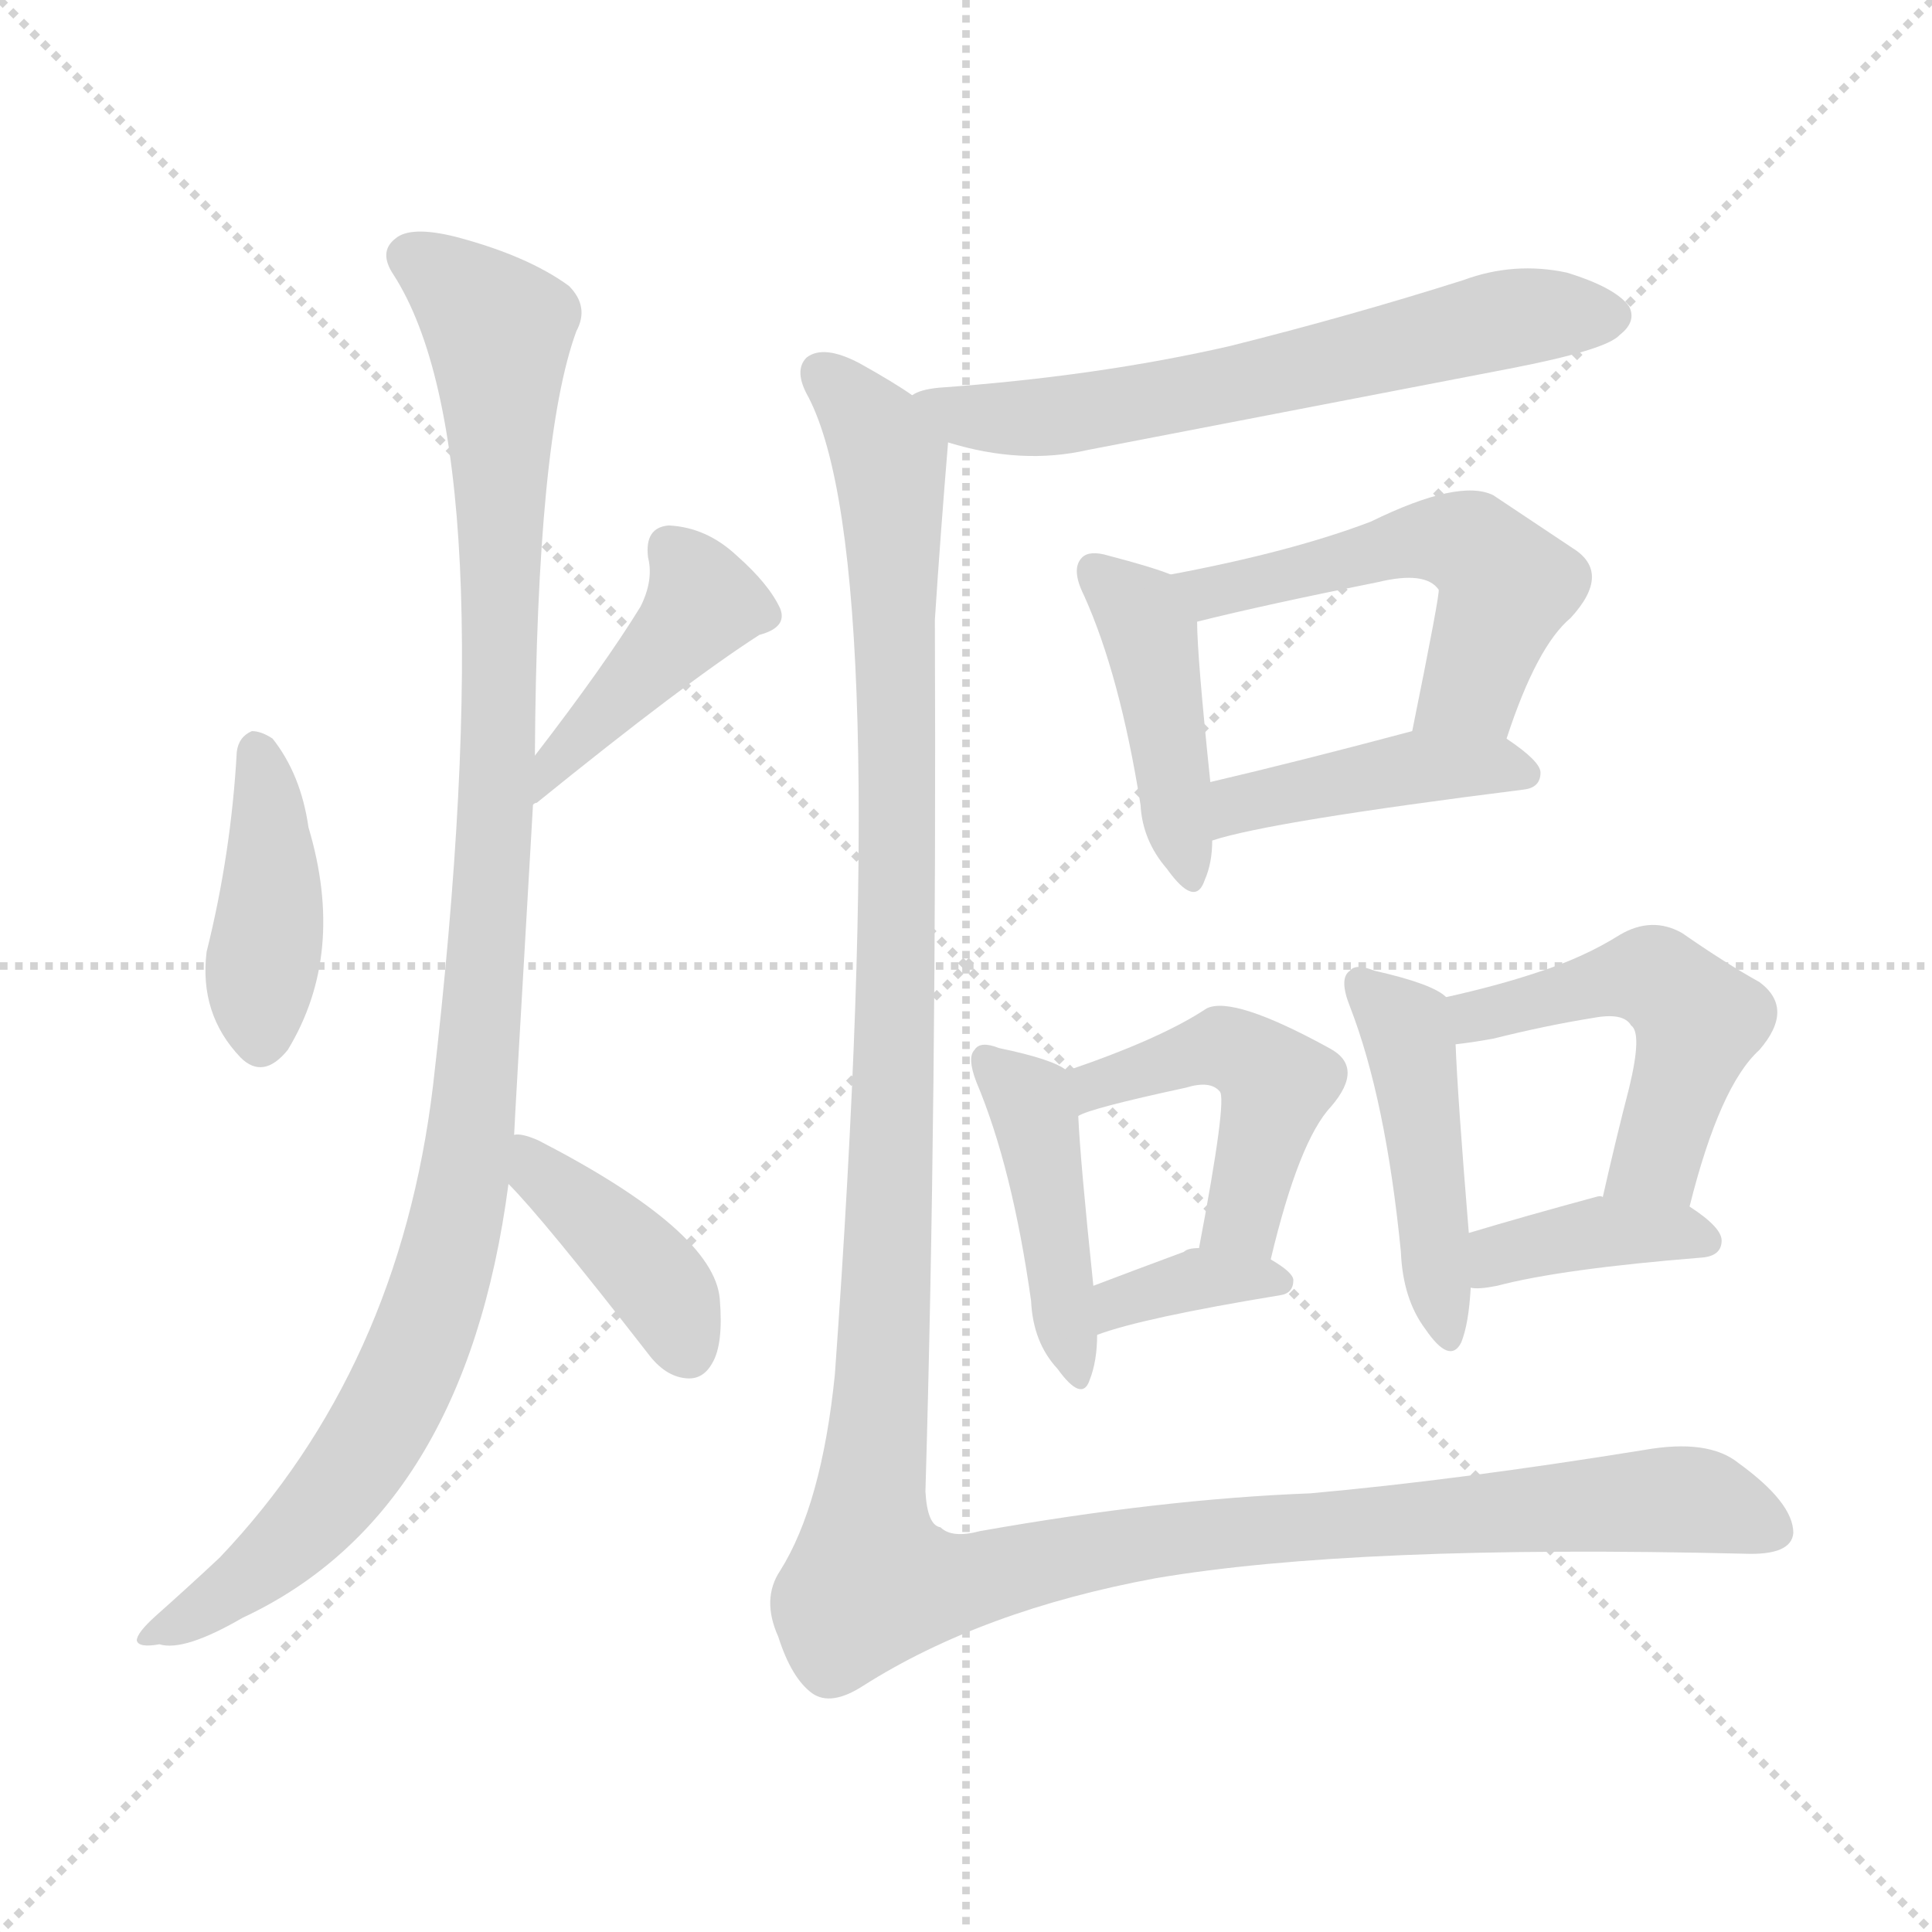 <svg version="1.1" viewBox="0 0 1024 1024" xmlns="http://www.w3.org/2000/svg">
  <g stroke="lightgray" stroke-dasharray="1,1" stroke-width="1" transform="scale(4, 4)">
    <line x1="0" y1="0" x2="256" y2="256"></line>
    <line x1="256" y1="0" x2="0" y2="256"></line>
    <line x1="128" y1="0" x2="128" y2="256"></line>
    <line x1="0" y1="128" x2="256" y2="128"></line>
  </g>
<g transform="scale(1, -1) translate(0, -900)">
   <style type="text/css">
    @keyframes keyframes0 {
      from {
       stroke: blue;
       stroke-dashoffset: 410;
       stroke-width: 128;
       }
       57% {
       animation-timing-function: step-end;
       stroke: blue;
       stroke-dashoffset: 0;
       stroke-width: 128;
       }
       to {
       stroke: black;
       stroke-width: 1024;
       }
       }
       #make-me-a-hanzi-animation-0 {
         animation: keyframes0 0.584s both;
         animation-delay: 0s;
         animation-timing-function: linear;
       }
    @keyframes keyframes1 {
      from {
       stroke: blue;
       stroke-dashoffset: 419;
       stroke-width: 128;
       }
       58% {
       animation-timing-function: step-end;
       stroke: blue;
       stroke-dashoffset: 0;
       stroke-width: 128;
       }
       to {
       stroke: black;
       stroke-width: 1024;
       }
       }
       #make-me-a-hanzi-animation-1 {
         animation: keyframes1 0.591s both;
         animation-delay: 0.584s;
         animation-timing-function: linear;
       }
    @keyframes keyframes2 {
      from {
       stroke: blue;
       stroke-dashoffset: 1075;
       stroke-width: 128;
       }
       78% {
       animation-timing-function: step-end;
       stroke: blue;
       stroke-dashoffset: 0;
       stroke-width: 128;
       }
       to {
       stroke: black;
       stroke-width: 1024;
       }
       }
       #make-me-a-hanzi-animation-2 {
         animation: keyframes2 1.125s both;
         animation-delay: 1.175s;
         animation-timing-function: linear;
       }
    @keyframes keyframes3 {
      from {
       stroke: blue;
       stroke-dashoffset: 398;
       stroke-width: 128;
       }
       56% {
       animation-timing-function: step-end;
       stroke: blue;
       stroke-dashoffset: 0;
       stroke-width: 128;
       }
       to {
       stroke: black;
       stroke-width: 1024;
       }
       }
       #make-me-a-hanzi-animation-3 {
         animation: keyframes3 0.574s both;
         animation-delay: 2.299s;
         animation-timing-function: linear;
       }
    @keyframes keyframes4 {
      from {
       stroke: blue;
       stroke-dashoffset: 624;
       stroke-width: 128;
       }
       67% {
       animation-timing-function: step-end;
       stroke: blue;
       stroke-dashoffset: 0;
       stroke-width: 128;
       }
       to {
       stroke: black;
       stroke-width: 1024;
       }
       }
       #make-me-a-hanzi-animation-4 {
         animation: keyframes4 0.758s both;
         animation-delay: 2.873s;
         animation-timing-function: linear;
       }
    @keyframes keyframes5 {
      from {
       stroke: blue;
       stroke-dashoffset: 427;
       stroke-width: 128;
       }
       58% {
       animation-timing-function: step-end;
       stroke: blue;
       stroke-dashoffset: 0;
       stroke-width: 128;
       }
       to {
       stroke: black;
       stroke-width: 1024;
       }
       }
       #make-me-a-hanzi-animation-5 {
         animation: keyframes5 0.597s both;
         animation-delay: 3.631s;
         animation-timing-function: linear;
       }
    @keyframes keyframes6 {
      from {
       stroke: blue;
       stroke-dashoffset: 523;
       stroke-width: 128;
       }
       63% {
       animation-timing-function: step-end;
       stroke: blue;
       stroke-dashoffset: 0;
       stroke-width: 128;
       }
       to {
       stroke: black;
       stroke-width: 1024;
       }
       }
       #make-me-a-hanzi-animation-6 {
         animation: keyframes6 0.676s both;
         animation-delay: 4.229s;
         animation-timing-function: linear;
       }
    @keyframes keyframes7 {
      from {
       stroke: blue;
       stroke-dashoffset: 426;
       stroke-width: 128;
       }
       58% {
       animation-timing-function: step-end;
       stroke: blue;
       stroke-dashoffset: 0;
       stroke-width: 128;
       }
       to {
       stroke: black;
       stroke-width: 1024;
       }
       }
       #make-me-a-hanzi-animation-7 {
         animation: keyframes7 0.597s both;
         animation-delay: 4.904s;
         animation-timing-function: linear;
       }
    @keyframes keyframes8 {
      from {
       stroke: blue;
       stroke-dashoffset: 433;
       stroke-width: 128;
       }
       58% {
       animation-timing-function: step-end;
       stroke: blue;
       stroke-dashoffset: 0;
       stroke-width: 128;
       }
       to {
       stroke: black;
       stroke-width: 1024;
       }
       }
       #make-me-a-hanzi-animation-8 {
         animation: keyframes8 0.602s both;
         animation-delay: 5.501s;
         animation-timing-function: linear;
       }
    @keyframes keyframes9 {
      from {
       stroke: blue;
       stroke-dashoffset: 463;
       stroke-width: 128;
       }
       60% {
       animation-timing-function: step-end;
       stroke: blue;
       stroke-dashoffset: 0;
       stroke-width: 128;
       }
       to {
       stroke: black;
       stroke-width: 1024;
       }
       }
       #make-me-a-hanzi-animation-9 {
         animation: keyframes9 0.627s both;
         animation-delay: 6.103s;
         animation-timing-function: linear;
       }
    @keyframes keyframes10 {
      from {
       stroke: blue;
       stroke-dashoffset: 357;
       stroke-width: 128;
       }
       54% {
       animation-timing-function: step-end;
       stroke: blue;
       stroke-dashoffset: 0;
       stroke-width: 128;
       }
       to {
       stroke: black;
       stroke-width: 1024;
       }
       }
       #make-me-a-hanzi-animation-10 {
         animation: keyframes10 0.541s both;
         animation-delay: 6.73s;
         animation-timing-function: linear;
       }
    @keyframes keyframes11 {
      from {
       stroke: blue;
       stroke-dashoffset: 450;
       stroke-width: 128;
       }
       59% {
       animation-timing-function: step-end;
       stroke: blue;
       stroke-dashoffset: 0;
       stroke-width: 128;
       }
       to {
       stroke: black;
       stroke-width: 1024;
       }
       }
       #make-me-a-hanzi-animation-11 {
         animation: keyframes11 0.616s both;
         animation-delay: 7.271s;
         animation-timing-function: linear;
       }
    @keyframes keyframes12 {
      from {
       stroke: blue;
       stroke-dashoffset: 495;
       stroke-width: 128;
       }
       62% {
       animation-timing-function: step-end;
       stroke: blue;
       stroke-dashoffset: 0;
       stroke-width: 128;
       }
       to {
       stroke: black;
       stroke-width: 1024;
       }
       }
       #make-me-a-hanzi-animation-12 {
         animation: keyframes12 0.653s both;
         animation-delay: 7.887s;
         animation-timing-function: linear;
       }
    @keyframes keyframes13 {
      from {
       stroke: blue;
       stroke-dashoffset: 379;
       stroke-width: 128;
       }
       55% {
       animation-timing-function: step-end;
       stroke: blue;
       stroke-dashoffset: 0;
       stroke-width: 128;
       }
       to {
       stroke: black;
       stroke-width: 1024;
       }
       }
       #make-me-a-hanzi-animation-13 {
         animation: keyframes13 0.558s both;
         animation-delay: 8.54s;
         animation-timing-function: linear;
       }
    @keyframes keyframes14 {
      from {
       stroke: blue;
       stroke-dashoffset: 1390;
       stroke-width: 128;
       }
       82% {
       animation-timing-function: step-end;
       stroke: blue;
       stroke-dashoffset: 0;
       stroke-width: 128;
       }
       to {
       stroke: black;
       stroke-width: 1024;
       }
       }
       #make-me-a-hanzi-animation-14 {
         animation: keyframes14 1.381s both;
         animation-delay: 9.098s;
         animation-timing-function: linear;
       }
</style>
<path d="M 125.5 501.5 Q 122.5 447.5 109.5 395.5 Q 105.5 362.5 127.5 339.5 Q 139.5 327.5 152.5 343.5 Q 183.5 394.5 163.5 461.5 Q 159.5 489.5 144.5 508.5 Q 138.5 512.5 133.5 512.5 Q 126.5 509.5 125.5 501.5 Z" fill="lightgray"></path> 
<path d="M 282.5 473.5 Q 283.5 474.5 284.5 474.5 Q 363.5 538.5 402.5 563.5 Q 417.5 567.5 413.5 577.5 Q 407.5 590.5 390.5 605.5 Q 374.5 620.5 354.5 621.5 Q 341.5 620.5 343.5 604.5 Q 346.5 592.5 339.5 578.5 Q 320.5 547.5 283.5 499.5 C 265.5 475.5 257.5 456.5 282.5 473.5 Z" fill="lightgray"></path> 
<path d="M 272.5 298.5 Q 272.5 301.5 282.5 473.5 L 283.5 499.5 Q 284.5 667.5 305.5 724.5 Q 312.5 737.5 301.5 748.5 Q 279.5 764.5 241.5 774.5 Q 217.5 780.5 209.5 773.5 Q 200.5 766.5 208.5 754.5 Q 268.5 661.5 229.5 324.5 Q 211.5 174.5 116.5 74.5 Q 100.5 59.5 82.5 43.5 Q 72.5 34.5 72.5 30.5 Q 73.5 26.5 84.5 28.5 Q 97.5 24.5 128.5 42.5 Q 246.5 97.5 269.5 272.5 L 272.5 298.5 Z" fill="lightgray"></path> 
<path d="M 269.5 272.5 Q 287.5 254.5 343.5 182.5 Q 352.5 170.5 363.5 169.5 Q 372.5 168.5 377.5 177.5 Q 383.5 187.5 381.5 211.5 Q 378.5 247.5 285.5 295.5 Q 276.5 299.5 272.5 298.5 C 242.5 300.5 248.5 294.5 269.5 272.5 Z" fill="lightgray"></path> 
<path d="M 502.5 665.5 Q 541.5 653.5 576.5 661.5 Q 685.5 682.5 799.5 704.5 Q 851.5 714.5 858.5 722.5 Q 867.5 729.5 863.5 737.5 Q 856.5 747.5 830.5 755.5 Q 802.5 761.5 775.5 751.5 Q 715.5 732.5 651.5 716.5 Q 581.5 700.5 497.5 694.5 Q 487.5 693.5 483.5 690.5 C 454.5 681.5 473.5 673.5 502.5 665.5 Z" fill="lightgray"></path> 
<path d="M 620.5 595.5 Q 610.5 599.5 587.5 605.5 Q 577.5 608.5 573.5 604.5 Q 567.5 598.5 574.5 584.5 Q 593.5 542.5 604.5 473.5 Q 605.5 454.5 618.5 439.5 Q 633.5 418.5 638.5 433.5 Q 642.5 442.5 642.5 454.5 L 641.5 485.5 Q 634.5 552.5 634.5 570.5 C 634.5 590.5 634.5 590.5 620.5 595.5 Z" fill="lightgray"></path> 
<path d="M 798.5 508.5 Q 814.5 557.5 832.5 572.5 Q 854.5 596.5 833.5 609.5 Q 815.5 621.5 791.5 637.5 Q 773.5 646.5 726.5 623.5 Q 684.5 607.5 620.5 595.5 C 591.5 589.5 605.5 563.5 634.5 570.5 Q 670.5 579.5 730.5 591.5 Q 755.5 597.5 762.5 587.5 Q 763.5 586.5 748.5 512.5 C 742.5 483.5 788.5 480.5 798.5 508.5 Z" fill="lightgray"></path> 
<path d="M 642.5 454.5 Q 672.5 464.5 807.5 481.5 Q 816.5 482.5 816.5 490.5 Q 816.5 496.5 798.5 508.5 C 780.5 521.5 777.5 520.5 748.5 512.5 Q 688.5 496.5 641.5 485.5 C 612.5 478.5 613.5 445.5 642.5 454.5 Z" fill="lightgray"></path> 
<path d="M 565.5 332.5 Q 558.5 338.5 529.5 344.5 Q 519.5 348.5 516.5 343.5 Q 512.5 339.5 517.5 326.5 Q 536.5 281.5 546.5 210.5 Q 547.5 188.5 560.5 174.5 Q 573.5 156.5 577.5 168.5 Q 581.5 178.5 581.5 192.5 L 579.5 218.5 Q 572.5 285.5 571.5 308.5 C 570.5 329.5 570.5 329.5 565.5 332.5 Z" fill="lightgray"></path> 
<path d="M 673.5 232.5 Q 688.5 295.5 705.5 313.5 Q 723.5 334.5 704.5 344.5 Q 653.5 372.5 639.5 365.5 Q 615.5 349.5 565.5 332.5 C 537.5 322.5 543.5 297.5 571.5 308.5 Q 577.5 312.5 628.5 323.5 Q 641.5 327.5 646.5 321.5 Q 650.5 317.5 635.5 238.5 C 629.5 209.5 666.5 203.5 673.5 232.5 Z" fill="lightgray"></path> 
<path d="M 581.5 192.5 Q 605.5 201.5 678.5 213.5 Q 685.5 214.5 685.5 221.5 Q 685.5 225.5 673.5 232.5 L 635.5 238.5 Q 629.5 238.5 627.5 236.5 Q 600.5 226.5 579.5 218.5 C 551.5 207.5 553.5 182.5 581.5 192.5 Z" fill="lightgray"></path> 
<path d="M 766.5 371.5 Q 759.5 378.5 728.5 385.5 Q 718.5 389.5 715.5 385.5 Q 709.5 381.5 715.5 366.5 Q 734.5 317.5 742.5 236.5 Q 743.5 211.5 755.5 195.5 Q 768.5 176.5 774.5 188.5 Q 778.5 198.5 779.5 217.5 L 778.5 246.5 Q 772.5 319.5 771.5 346.5 C 770.5 368.5 770.5 368.5 766.5 371.5 Z" fill="lightgray"></path> 
<path d="M 895.5 260.5 Q 911.5 324.5 932.5 343.5 Q 951.5 365.5 932.5 379.5 Q 914.5 389.5 891.5 405.5 Q 875.5 414.5 858.5 404.5 Q 839.5 392.5 814.5 384.5 Q 793.5 377.5 766.5 371.5 C 737.5 364.5 741.5 342.5 771.5 346.5 Q 780.5 347.5 791.5 349.5 Q 819.5 356.5 844.5 360.5 Q 860.5 363.5 864.5 356.5 Q 870.5 352.5 863.5 323.5 Q 856.5 296.5 849.5 265.5 C 842.5 236.5 887.5 231.5 895.5 260.5 Z" fill="lightgray"></path> 
<path d="M 779.5 217.5 Q 783.5 216.5 793.5 218.5 Q 827.5 227.5 902.5 233.5 Q 912.5 234.5 912.5 242.5 Q 912.5 249.5 895.5 260.5 C 886.5 266.5 879.5 266.5 849.5 265.5 Q 848.5 266.5 845.5 265.5 Q 808.5 255.5 778.5 246.5 C 749.5 237.5 749.5 219.5 779.5 217.5 Z" fill="lightgray"></path> 
<path d="M 483.5 690.5 Q 473.5 697.5 455.5 707.5 Q 436.5 717.5 427.5 710.5 Q 420.5 703.5 428.5 689.5 Q 473.5 602.5 442.5 171.5 Q 435.5 102.5 413.5 67.5 Q 403.5 52.5 412.5 32.5 Q 419.5 10.5 430.5 2.5 Q 440.5 -4.5 457.5 6.5 Q 520.5 46.5 612.5 63.5 Q 718.5 81.5 924.5 76.5 Q 949.5 75.5 950.5 87.5 Q 950.5 103.5 921.5 124.5 Q 905.5 137.5 871.5 131.5 Q 772.5 115.5 694.5 108.5 Q 615.5 105.5 519.5 88.5 Q 504.5 84.5 498.5 90.5 Q 491.5 91.5 490.5 109.5 Q 496.5 313.5 495.5 571.5 Q 498.5 617.5 502.5 665.5 C 503.5 678.5 503.5 678.5 483.5 690.5 Z" fill="lightgray"></path> 
      <clipPath id="make-me-a-hanzi-clip-0">
      <path d="M 125.5 501.5 Q 122.5 447.5 109.5 395.5 Q 105.5 362.5 127.5 339.5 Q 139.5 327.5 152.5 343.5 Q 183.5 394.5 163.5 461.5 Q 159.5 489.5 144.5 508.5 Q 138.5 512.5 133.5 512.5 Q 126.5 509.5 125.5 501.5 Z" fill="lightgray"></path>
      </clipPath>
      <path clip-path="url(#make-me-a-hanzi-clip-0)" d="M 136.5 502.5 L 144.5 432.5 L 138.5 349.5 " fill="none" id="make-me-a-hanzi-animation-0" stroke-dasharray="282 564" stroke-linecap="round"></path>

      <clipPath id="make-me-a-hanzi-clip-1">
      <path d="M 282.5 473.5 Q 283.5 474.5 284.5 474.5 Q 363.5 538.5 402.5 563.5 Q 417.5 567.5 413.5 577.5 Q 407.5 590.5 390.5 605.5 Q 374.5 620.5 354.5 621.5 Q 341.5 620.5 343.5 604.5 Q 346.5 592.5 339.5 578.5 Q 320.5 547.5 283.5 499.5 C 265.5 475.5 257.5 456.5 282.5 473.5 Z" fill="lightgray"></path>
      </clipPath>
      <path clip-path="url(#make-me-a-hanzi-clip-1)" d="M 355.5 609.5 L 372.5 580.5 L 296.5 499.5 L 291.5 481.5 " fill="none" id="make-me-a-hanzi-animation-1" stroke-dasharray="291 582" stroke-linecap="round"></path>

      <clipPath id="make-me-a-hanzi-clip-2">
      <path d="M 272.5 298.5 Q 272.5 301.5 282.5 473.5 L 283.5 499.5 Q 284.5 667.5 305.5 724.5 Q 312.5 737.5 301.5 748.5 Q 279.5 764.5 241.5 774.5 Q 217.5 780.5 209.5 773.5 Q 200.5 766.5 208.5 754.5 Q 268.5 661.5 229.5 324.5 Q 211.5 174.5 116.5 74.5 Q 100.5 59.5 82.5 43.5 Q 72.5 34.5 72.5 30.5 Q 73.5 26.5 84.5 28.5 Q 97.5 24.5 128.5 42.5 Q 246.5 97.5 269.5 272.5 L 272.5 298.5 Z" fill="lightgray"></path>
      </clipPath>
      <path clip-path="url(#make-me-a-hanzi-clip-2)" d="M 217.5 763.5 L 264.5 722.5 L 264.5 459.5 L 243.5 262.5 L 225.5 196.5 L 192.5 129.5 L 168.5 97.5 L 127.5 60.5 L 78.5 30.5 " fill="none" id="make-me-a-hanzi-animation-2" stroke-dasharray="947 1894" stroke-linecap="round"></path>

      <clipPath id="make-me-a-hanzi-clip-3">
      <path d="M 269.5 272.5 Q 287.5 254.5 343.5 182.5 Q 352.5 170.5 363.5 169.5 Q 372.5 168.5 377.5 177.5 Q 383.5 187.5 381.5 211.5 Q 378.5 247.5 285.5 295.5 Q 276.5 299.5 272.5 298.5 C 242.5 300.5 248.5 294.5 269.5 272.5 Z" fill="lightgray"></path>
      </clipPath>
      <path clip-path="url(#make-me-a-hanzi-clip-3)" d="M 277.5 291.5 L 349.5 218.5 L 365.5 182.5 " fill="none" id="make-me-a-hanzi-animation-3" stroke-dasharray="270 540" stroke-linecap="round"></path>

      <clipPath id="make-me-a-hanzi-clip-4">
      <path d="M 502.5 665.5 Q 541.5 653.5 576.5 661.5 Q 685.5 682.5 799.5 704.5 Q 851.5 714.5 858.5 722.5 Q 867.5 729.5 863.5 737.5 Q 856.5 747.5 830.5 755.5 Q 802.5 761.5 775.5 751.5 Q 715.5 732.5 651.5 716.5 Q 581.5 700.5 497.5 694.5 Q 487.5 693.5 483.5 690.5 C 454.5 681.5 473.5 673.5 502.5 665.5 Z" fill="lightgray"></path>
      </clipPath>
      <path clip-path="url(#make-me-a-hanzi-clip-4)" d="M 492.5 687.5 L 514.5 678.5 L 566.5 679.5 L 799.5 731.5 L 852.5 732.5 " fill="none" id="make-me-a-hanzi-animation-4" stroke-dasharray="496 992" stroke-linecap="round"></path>

      <clipPath id="make-me-a-hanzi-clip-5">
      <path d="M 620.5 595.5 Q 610.5 599.5 587.5 605.5 Q 577.5 608.5 573.5 604.5 Q 567.5 598.5 574.5 584.5 Q 593.5 542.5 604.5 473.5 Q 605.5 454.5 618.5 439.5 Q 633.5 418.5 638.5 433.5 Q 642.5 442.5 642.5 454.5 L 641.5 485.5 Q 634.5 552.5 634.5 570.5 C 634.5 590.5 634.5 590.5 620.5 595.5 Z" fill="lightgray"></path>
      </clipPath>
      <path clip-path="url(#make-me-a-hanzi-clip-5)" d="M 581.5 597.5 L 609.5 563.5 L 628.5 437.5 " fill="none" id="make-me-a-hanzi-animation-5" stroke-dasharray="299 598" stroke-linecap="round"></path>

      <clipPath id="make-me-a-hanzi-clip-6">
      <path d="M 798.5 508.5 Q 814.5 557.5 832.5 572.5 Q 854.5 596.5 833.5 609.5 Q 815.5 621.5 791.5 637.5 Q 773.5 646.5 726.5 623.5 Q 684.5 607.5 620.5 595.5 C 591.5 589.5 605.5 563.5 634.5 570.5 Q 670.5 579.5 730.5 591.5 Q 755.5 597.5 762.5 587.5 Q 763.5 586.5 748.5 512.5 C 742.5 483.5 788.5 480.5 798.5 508.5 Z" fill="lightgray"></path>
      </clipPath>
      <path clip-path="url(#make-me-a-hanzi-clip-6)" d="M 630.5 592.5 L 640.5 585.5 L 742.5 612.5 L 781.5 609.5 L 798.5 589.5 L 795.5 578.5 L 780.5 536.5 L 755.5 524.5 " fill="none" id="make-me-a-hanzi-animation-6" stroke-dasharray="395 790" stroke-linecap="round"></path>

      <clipPath id="make-me-a-hanzi-clip-7">
      <path d="M 642.5 454.5 Q 672.5 464.5 807.5 481.5 Q 816.5 482.5 816.5 490.5 Q 816.5 496.5 798.5 508.5 C 780.5 521.5 777.5 520.5 748.5 512.5 Q 688.5 496.5 641.5 485.5 C 612.5 478.5 613.5 445.5 642.5 454.5 Z" fill="lightgray"></path>
      </clipPath>
      <path clip-path="url(#make-me-a-hanzi-clip-7)" d="M 643.5 462.5 L 665.5 476.5 L 744.5 492.5 L 807.5 490.5 " fill="none" id="make-me-a-hanzi-animation-7" stroke-dasharray="298 596" stroke-linecap="round"></path>

      <clipPath id="make-me-a-hanzi-clip-8">
      <path d="M 565.5 332.5 Q 558.5 338.5 529.5 344.5 Q 519.5 348.5 516.5 343.5 Q 512.5 339.5 517.5 326.5 Q 536.5 281.5 546.5 210.5 Q 547.5 188.5 560.5 174.5 Q 573.5 156.5 577.5 168.5 Q 581.5 178.5 581.5 192.5 L 579.5 218.5 Q 572.5 285.5 571.5 308.5 C 570.5 329.5 570.5 329.5 565.5 332.5 Z" fill="lightgray"></path>
      </clipPath>
      <path clip-path="url(#make-me-a-hanzi-clip-8)" d="M 523.5 338.5 L 548.5 309.5 L 569.5 172.5 " fill="none" id="make-me-a-hanzi-animation-8" stroke-dasharray="305 610" stroke-linecap="round"></path>

      <clipPath id="make-me-a-hanzi-clip-9">
      <path d="M 673.5 232.5 Q 688.5 295.5 705.5 313.5 Q 723.5 334.5 704.5 344.5 Q 653.5 372.5 639.5 365.5 Q 615.5 349.5 565.5 332.5 C 537.5 322.5 543.5 297.5 571.5 308.5 Q 577.5 312.5 628.5 323.5 Q 641.5 327.5 646.5 321.5 Q 650.5 317.5 635.5 238.5 C 629.5 209.5 666.5 203.5 673.5 232.5 Z" fill="lightgray"></path>
      </clipPath>
      <path clip-path="url(#make-me-a-hanzi-clip-9)" d="M 572.5 315.5 L 580.5 324.5 L 633.5 342.5 L 648.5 345.5 L 667.5 335.5 L 676.5 325.5 L 661.5 266.5 L 657.5 253.5 L 643.5 249.5 " fill="none" id="make-me-a-hanzi-animation-9" stroke-dasharray="335 670" stroke-linecap="round"></path>

      <clipPath id="make-me-a-hanzi-clip-10">
      <path d="M 581.5 192.5 Q 605.5 201.5 678.5 213.5 Q 685.5 214.5 685.5 221.5 Q 685.5 225.5 673.5 232.5 L 635.5 238.5 Q 629.5 238.5 627.5 236.5 Q 600.5 226.5 579.5 218.5 C 551.5 207.5 553.5 182.5 581.5 192.5 Z" fill="lightgray"></path>
      </clipPath>
      <path clip-path="url(#make-me-a-hanzi-clip-10)" d="M 583.5 199.5 L 600.5 212.5 L 635.5 222.5 L 678.5 220.5 " fill="none" id="make-me-a-hanzi-animation-10" stroke-dasharray="229 458" stroke-linecap="round"></path>

      <clipPath id="make-me-a-hanzi-clip-11">
      <path d="M 766.5 371.5 Q 759.5 378.5 728.5 385.5 Q 718.5 389.5 715.5 385.5 Q 709.5 381.5 715.5 366.5 Q 734.5 317.5 742.5 236.5 Q 743.5 211.5 755.5 195.5 Q 768.5 176.5 774.5 188.5 Q 778.5 198.5 779.5 217.5 L 778.5 246.5 Q 772.5 319.5 771.5 346.5 C 770.5 368.5 770.5 368.5 766.5 371.5 Z" fill="lightgray"></path>
      </clipPath>
      <path clip-path="url(#make-me-a-hanzi-clip-11)" d="M 722.5 378.5 L 747.5 348.5 L 766.5 194.5 " fill="none" id="make-me-a-hanzi-animation-11" stroke-dasharray="322 644" stroke-linecap="round"></path>

      <clipPath id="make-me-a-hanzi-clip-12">
      <path d="M 895.5 260.5 Q 911.5 324.5 932.5 343.5 Q 951.5 365.5 932.5 379.5 Q 914.5 389.5 891.5 405.5 Q 875.5 414.5 858.5 404.5 Q 839.5 392.5 814.5 384.5 Q 793.5 377.5 766.5 371.5 C 737.5 364.5 741.5 342.5 771.5 346.5 Q 780.5 347.5 791.5 349.5 Q 819.5 356.5 844.5 360.5 Q 860.5 363.5 864.5 356.5 Q 870.5 352.5 863.5 323.5 Q 856.5 296.5 849.5 265.5 C 842.5 236.5 887.5 231.5 895.5 260.5 Z" fill="lightgray"></path>
      </clipPath>
      <path clip-path="url(#make-me-a-hanzi-clip-12)" d="M 775.5 353.5 L 789.5 363.5 L 864.5 382.5 L 881.5 378.5 L 900.5 359.5 L 881.5 296.5 L 857.5 271.5 " fill="none" id="make-me-a-hanzi-animation-12" stroke-dasharray="367 734" stroke-linecap="round"></path>

      <clipPath id="make-me-a-hanzi-clip-13">
      <path d="M 779.5 217.5 Q 783.5 216.5 793.5 218.5 Q 827.5 227.5 902.5 233.5 Q 912.5 234.5 912.5 242.5 Q 912.5 249.5 895.5 260.5 C 886.5 266.5 879.5 266.5 849.5 265.5 Q 848.5 266.5 845.5 265.5 Q 808.5 255.5 778.5 246.5 C 749.5 237.5 749.5 219.5 779.5 217.5 Z" fill="lightgray"></path>
      </clipPath>
      <path clip-path="url(#make-me-a-hanzi-clip-13)" d="M 786.5 224.5 L 801.5 237.5 L 842.5 246.5 L 903.5 242.5 " fill="none" id="make-me-a-hanzi-animation-13" stroke-dasharray="251 502" stroke-linecap="round"></path>

      <clipPath id="make-me-a-hanzi-clip-14">
      <path d="M 483.5 690.5 Q 473.5 697.5 455.5 707.5 Q 436.5 717.5 427.5 710.5 Q 420.5 703.5 428.5 689.5 Q 473.5 602.5 442.5 171.5 Q 435.5 102.5 413.5 67.5 Q 403.5 52.5 412.5 32.5 Q 419.5 10.5 430.5 2.5 Q 440.5 -4.5 457.5 6.5 Q 520.5 46.5 612.5 63.5 Q 718.5 81.5 924.5 76.5 Q 949.5 75.5 950.5 87.5 Q 950.5 103.5 921.5 124.5 Q 905.5 137.5 871.5 131.5 Q 772.5 115.5 694.5 108.5 Q 615.5 105.5 519.5 88.5 Q 504.5 84.5 498.5 90.5 Q 491.5 91.5 490.5 109.5 Q 496.5 313.5 495.5 571.5 Q 498.5 617.5 502.5 665.5 C 503.5 678.5 503.5 678.5 483.5 690.5 Z" fill="lightgray"></path>
      </clipPath>
      <path clip-path="url(#make-me-a-hanzi-clip-14)" d="M 435.5 702.5 L 459.5 678.5 L 472.5 643.5 L 476.5 441.5 L 470.5 219.5 L 459.5 85.5 L 465.5 61.5 L 503.5 59.5 L 634.5 86.5 L 882.5 105.5 L 903.5 104.5 L 938.5 90.5 " fill="none" id="make-me-a-hanzi-animation-14" stroke-dasharray="1262 2524" stroke-linecap="round"></path>

</g>
</svg>
